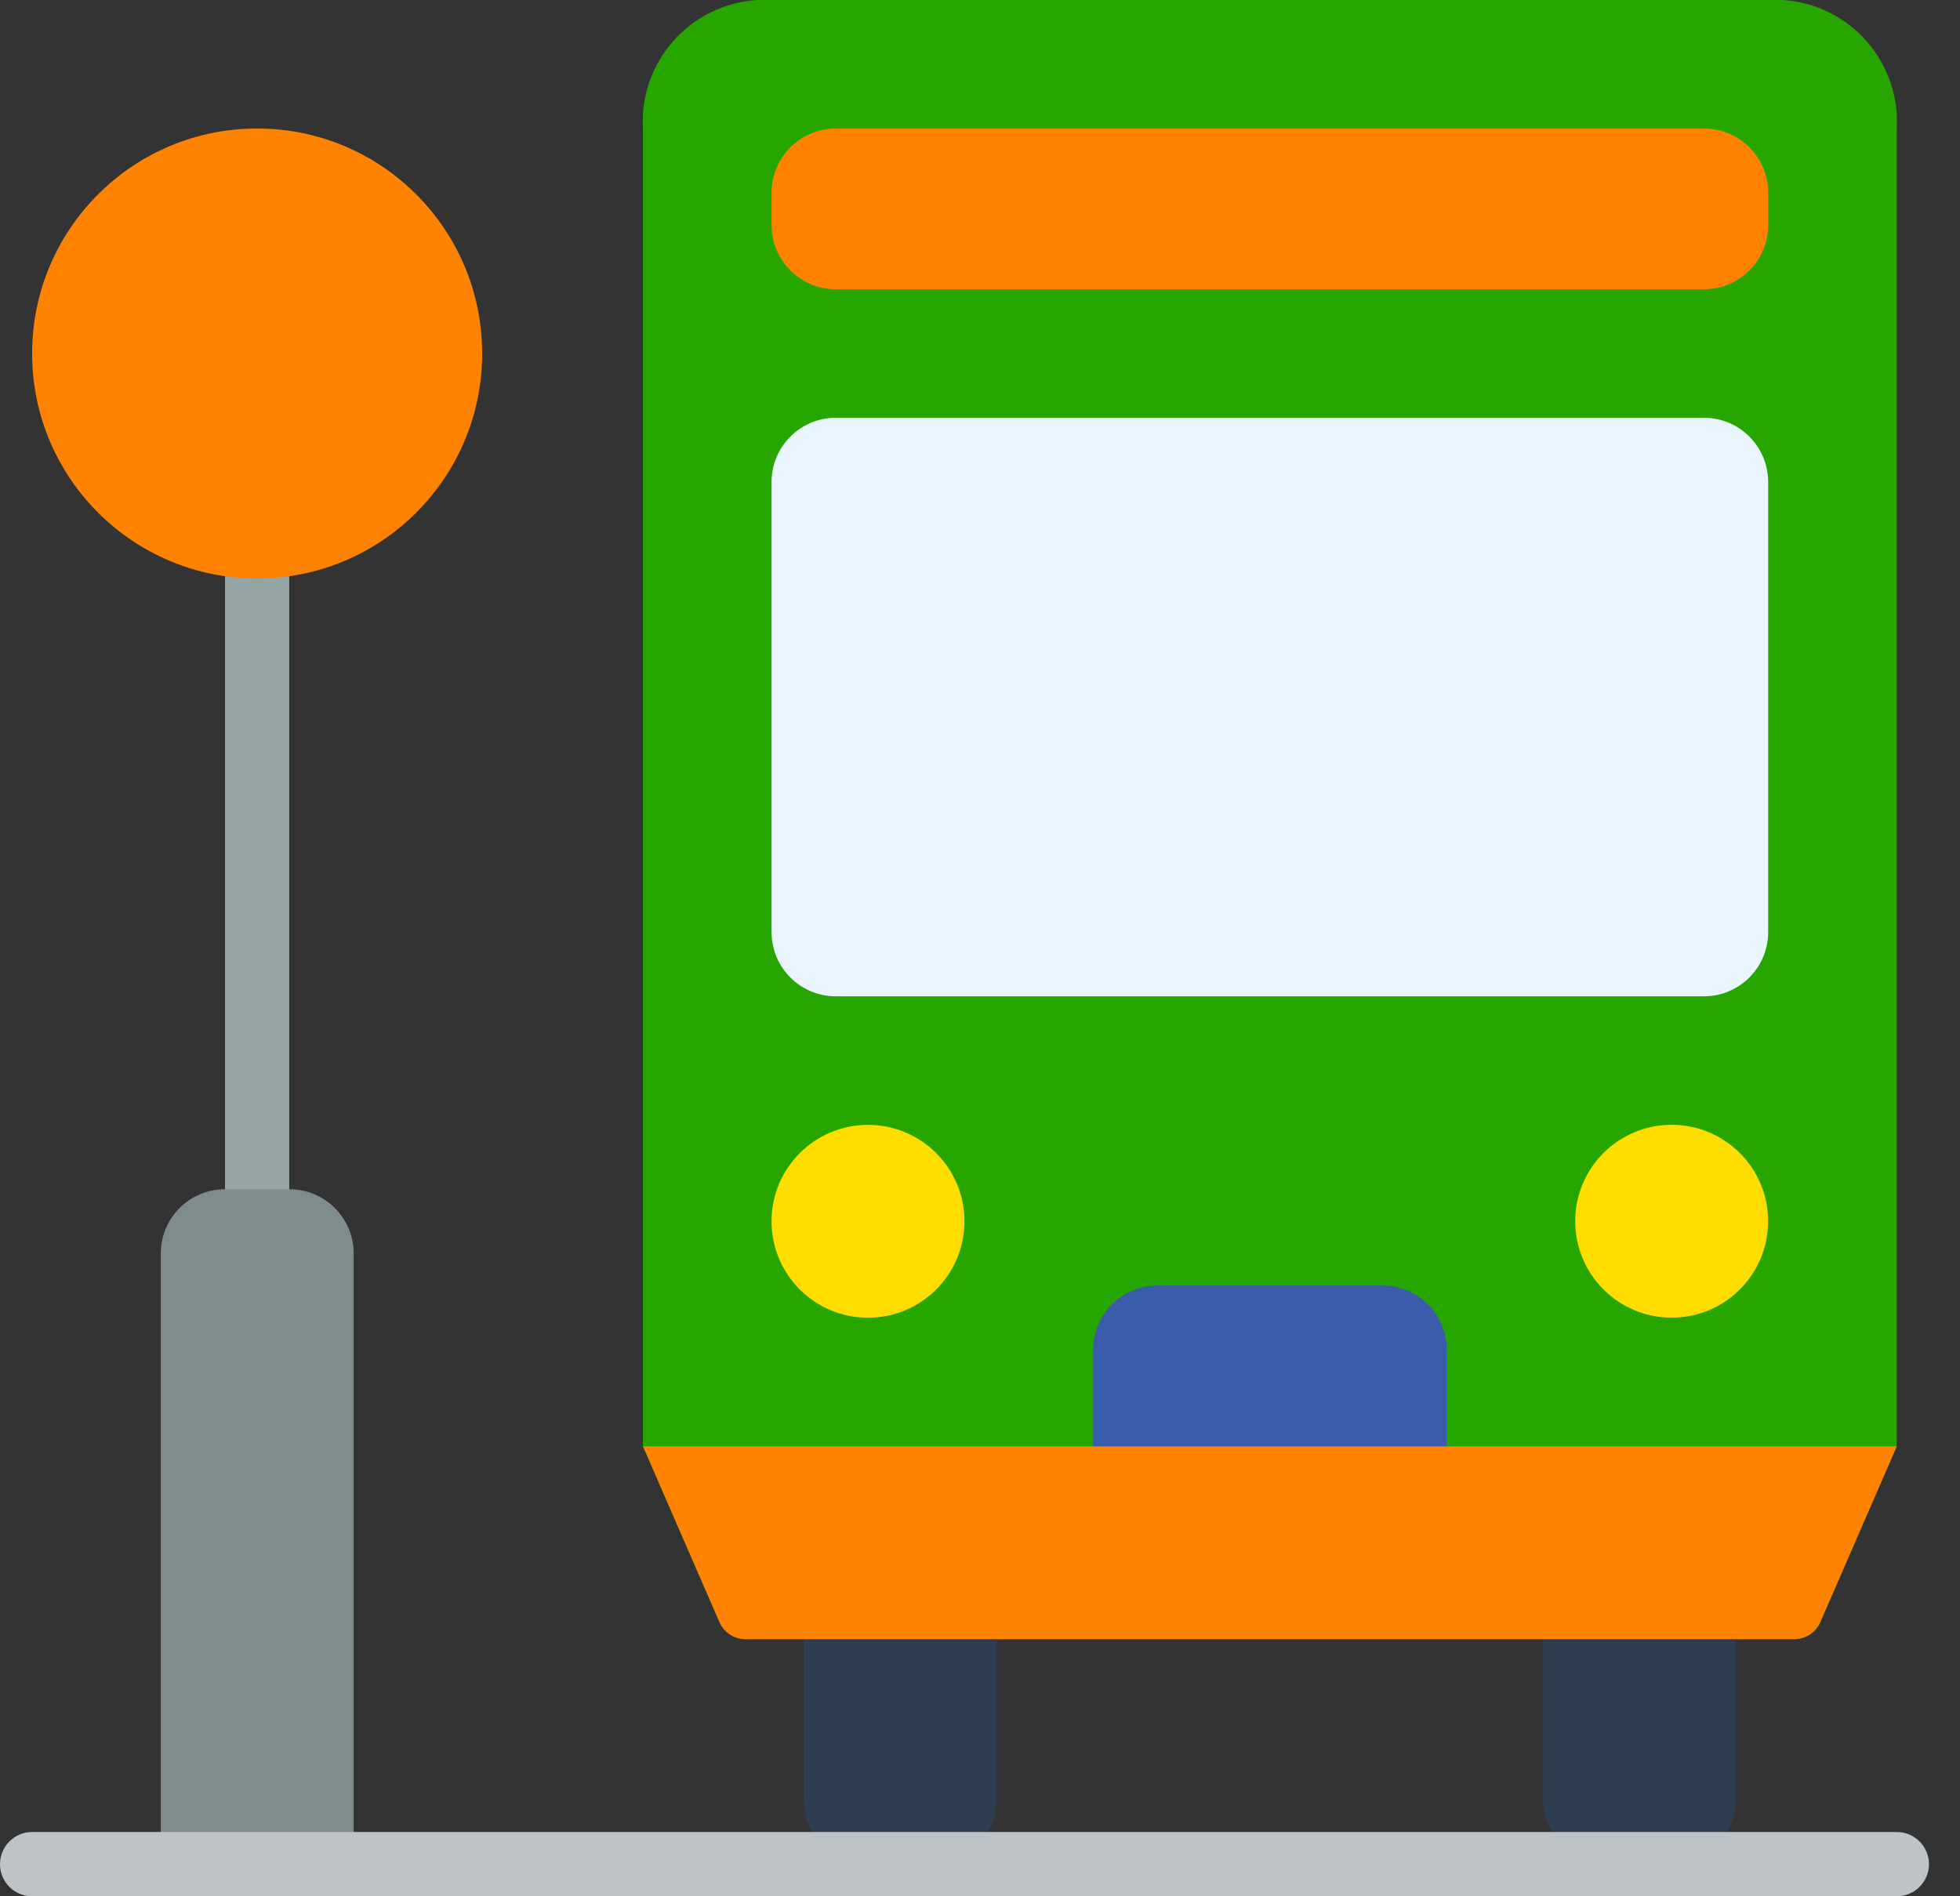 <svg width="31" height="30" viewBox="0 0 31 30" fill="none" xmlns="http://www.w3.org/2000/svg">
<rect x="0" y="0" width="31" height="30" fill="#333333" stroke="none"/>
<path d="M4.067 21.355C3.786 21.355 3.559 21.128 3.559 20.847V7.118C3.559 6.837 3.786 6.609 4.067 6.609C4.348 6.609 4.575 6.837 4.575 7.118V20.847C4.575 21.127 4.348 21.355 4.067 21.355Z" fill="#95A5A5"/>
<path d="M12.711 24.914H15.762V28.473C15.762 29.035 15.306 29.49 14.745 29.49H13.728C13.166 29.49 12.711 29.035 12.711 28.473V24.914Z" fill="#2C3E50"/>
<path d="M24.406 24.914H27.457V28.473C27.457 29.035 27.002 29.49 26.44 29.49H25.423C24.862 29.49 24.406 29.035 24.406 28.473V24.914H24.406Z" fill="#2C3E50"/>
<path d="M28.195 0H11.974C10.916 0.067 10.11 0.975 10.169 2.034V22.881L11.373 25.647C11.439 25.815 11.599 25.927 11.779 25.932H28.39C28.57 25.927 28.73 25.815 28.796 25.647L30 22.881V2.034C30.059 0.975 29.253 0.067 28.195 0Z" fill="#27A600"/>
<path d="M30 22.881L28.797 25.647C28.731 25.814 28.571 25.927 28.391 25.932H11.78C11.599 25.927 11.44 25.814 11.373 25.647L10.17 22.881H30Z" fill="#FF8300"/>
<path d="M13.22 2.033H26.949C27.511 2.033 27.966 2.489 27.966 3.05V3.559C27.966 4.12 27.511 4.576 26.949 4.576H13.22C12.658 4.576 12.203 4.12 12.203 3.559V3.05C12.203 2.489 12.658 2.033 13.22 2.033Z" fill="#FF8300"/>
<path d="M13.729 20.847C14.571 20.847 15.254 20.164 15.254 19.321C15.254 18.479 14.571 17.796 13.729 17.796C12.886 17.796 12.203 18.479 12.203 19.321C12.203 20.164 12.886 20.847 13.729 20.847Z" fill="#FFDD00"/>
<path d="M26.439 20.846C27.282 20.846 27.965 20.163 27.965 19.32C27.965 18.478 27.282 17.795 26.439 17.795C25.597 17.795 24.914 18.478 24.914 19.32C24.914 20.163 25.597 20.846 26.439 20.846Z" fill="#FFDD00"/>
<path d="M13.22 6.609H26.949C27.511 6.609 27.966 7.065 27.966 7.626V14.745C27.966 15.307 27.511 15.762 26.949 15.762H13.22C12.658 15.762 12.203 15.307 12.203 14.745V7.626C12.203 7.065 12.658 6.609 13.22 6.609Z" fill="#EAF6FF"/>
<path d="M18.306 20.338H21.865C22.427 20.338 22.882 20.793 22.882 21.355V22.88H17.289V21.355C17.289 20.793 17.744 20.338 18.306 20.338Z" fill="#3B5CAD"/>
<path d="M4.067 9.152C6.033 9.152 7.626 7.558 7.626 5.593C7.626 3.627 6.033 2.033 4.067 2.033C2.101 2.033 0.508 3.627 0.508 5.593C0.508 7.558 2.101 9.152 4.067 9.152Z" fill="#FF8300"/>
<path d="M3.56 18.814H4.577C5.139 18.814 5.594 19.27 5.594 19.831V29.492H2.543V19.831C2.543 19.27 2.998 18.814 3.56 18.814Z" fill="#7F8C8D"/>
<path d="M30 30H0.508C0.228 30 0 29.773 0 29.492C0 29.211 0.228 28.983 0.508 28.983H30C30.281 28.983 30.509 29.211 30.509 29.492C30.509 29.773 30.281 30 30 30Z" fill="#BDC3C7"/>
</svg>
